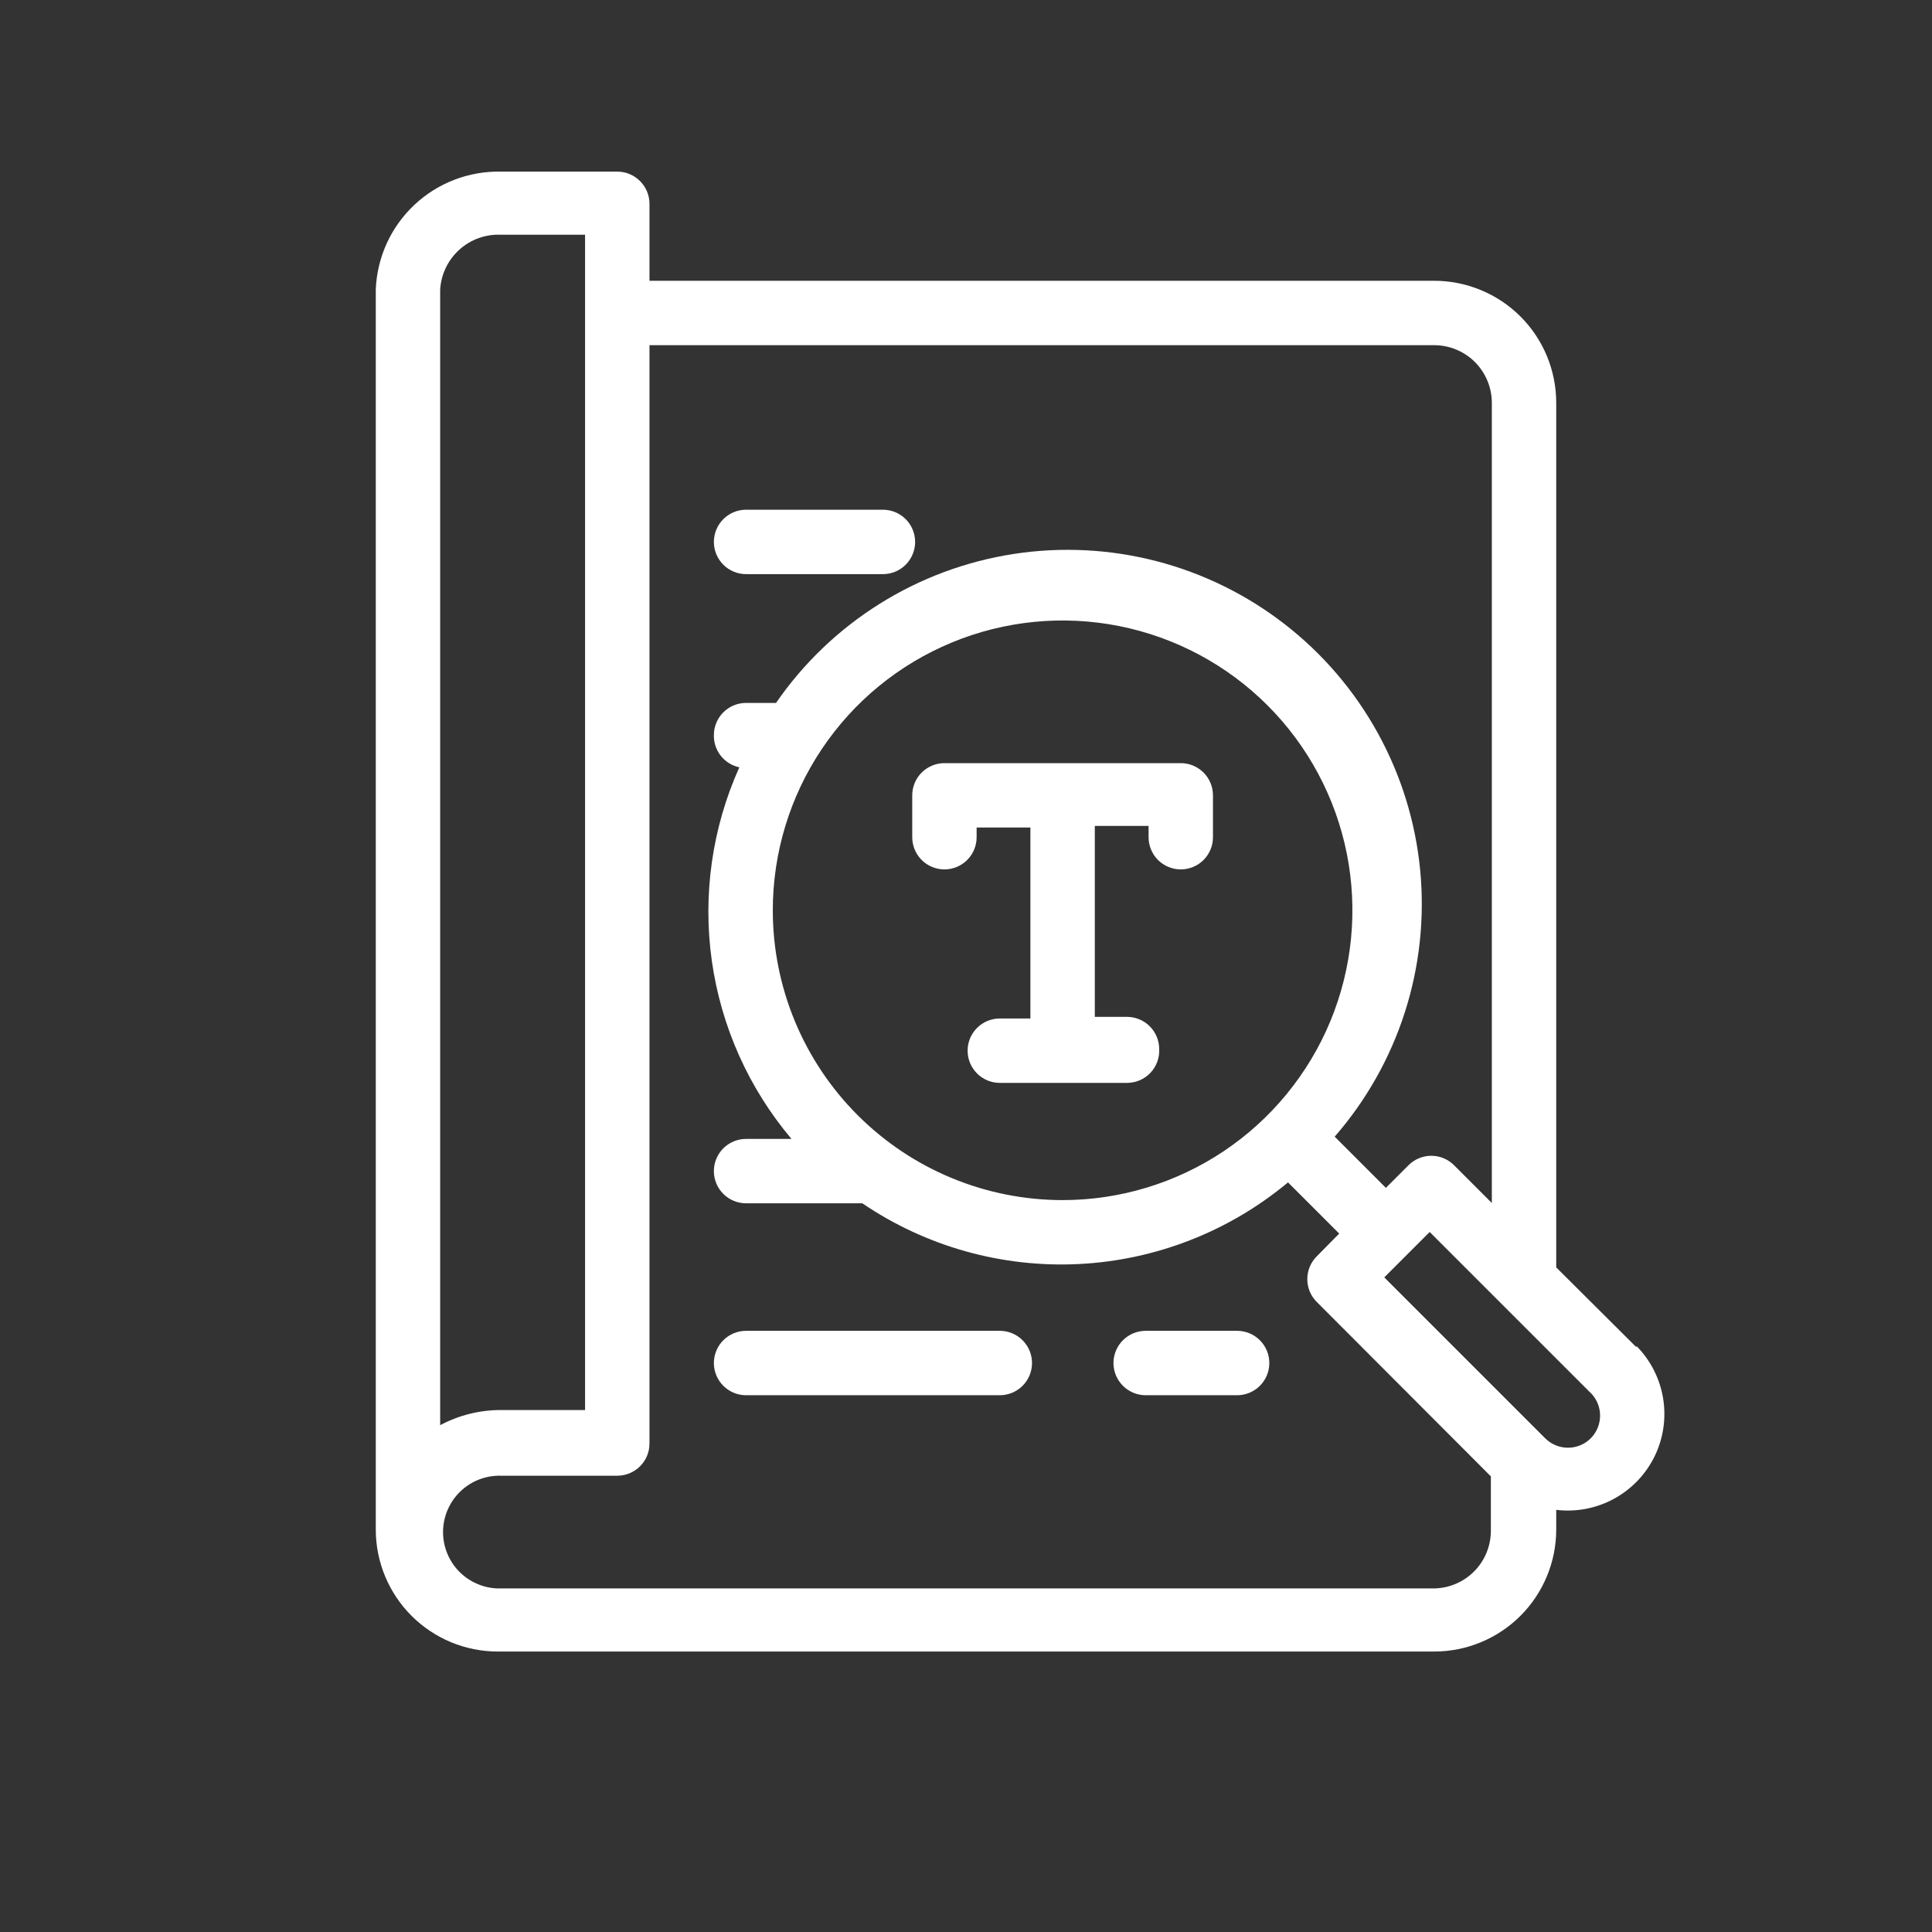 <svg width="82" height="82" viewBox="0 0 82 82" fill="none" xmlns="http://www.w3.org/2000/svg">
<rect x="0" y="0" width="82" height="82" fill="#333333" stroke="none"/>
<path d="M31.666 24.368H37.474C37.837 24.368 38.184 24.224 38.441 23.967C38.697 23.711 38.841 23.363 38.841 23.001C38.841 22.639 38.697 22.291 38.441 22.035C38.184 21.778 37.837 21.634 37.474 21.634H31.666C31.303 21.634 30.956 21.778 30.699 22.035C30.443 22.291 30.299 22.639 30.299 23.001C30.299 23.363 30.443 23.711 30.699 23.967C30.956 24.224 31.303 24.368 31.666 24.368Z" fill="white"/>
<path d="M52.507 56.484H48.626C48.264 56.484 47.916 56.628 47.66 56.885C47.403 57.141 47.259 57.489 47.259 57.851C47.259 58.214 47.403 58.561 47.66 58.817C47.916 59.074 48.264 59.218 48.626 59.218H52.507C52.87 59.218 53.217 59.074 53.474 58.817C53.73 58.561 53.874 58.214 53.874 57.851C53.874 57.489 53.73 57.141 53.474 56.885C53.217 56.628 52.87 56.484 52.507 56.484Z" fill="white"/>
<path d="M42.435 56.484H31.666C31.303 56.484 30.956 56.628 30.699 56.885C30.443 57.141 30.299 57.489 30.299 57.851C30.299 58.214 30.443 58.561 30.699 58.817C30.956 59.074 31.303 59.218 31.666 59.218H42.435C42.797 59.218 43.145 59.074 43.401 58.817C43.658 58.561 43.802 58.214 43.802 57.851C43.802 57.489 43.658 57.141 43.401 56.885C43.145 56.628 42.797 56.484 42.435 56.484Z" fill="white"/>
<path d="M69.454 57.181L66.051 53.792V17.097C66.051 16.417 65.917 15.743 65.657 15.115C65.396 14.486 65.015 13.915 64.534 13.434C64.053 12.953 63.482 12.572 62.853 12.312C62.225 12.051 61.551 11.917 60.871 11.917H27.566V8.651C27.566 8.289 27.422 7.941 27.165 7.685C26.909 7.428 26.561 7.284 26.199 7.284H21.265C19.898 7.255 18.574 7.764 17.579 8.703C16.584 9.641 15.999 10.933 15.949 12.3V64.917C15.949 66.29 16.495 67.608 17.466 68.579C18.437 69.551 19.755 70.096 21.129 70.096H60.871C62.245 70.096 63.562 69.551 64.534 68.579C65.505 67.608 66.051 66.29 66.051 64.917V64.083C66.896 64.185 67.752 64.021 68.5 63.614C69.248 63.208 69.85 62.579 70.225 61.814C70.599 61.05 70.725 60.187 70.587 59.347C70.449 58.508 70.053 57.731 69.454 57.127V57.181ZM18.682 12.3C18.718 11.649 19.009 11.037 19.493 10.6C19.977 10.162 20.614 9.933 21.265 9.963H24.832V59.846H21.265C20.364 59.844 19.477 60.065 18.682 60.489V12.3ZM60.871 67.418H21.129C20.815 67.409 20.505 67.338 20.219 67.209C19.932 67.081 19.673 66.897 19.457 66.669C19.242 66.44 19.073 66.172 18.961 65.878C18.849 65.585 18.796 65.272 18.805 64.958C18.814 64.644 18.885 64.334 19.014 64.048C19.142 63.761 19.326 63.502 19.554 63.286C19.783 63.071 20.051 62.902 20.345 62.79C20.639 62.678 20.951 62.625 21.265 62.634H26.199C26.561 62.634 26.909 62.49 27.165 62.234C27.422 61.978 27.566 61.63 27.566 61.268V14.651H60.871C61.193 14.651 61.511 14.714 61.807 14.837C62.104 14.96 62.374 15.14 62.601 15.367C62.828 15.594 63.008 15.864 63.131 16.161C63.254 16.458 63.318 16.776 63.318 17.097V51.059L61.719 49.46C61.592 49.331 61.44 49.23 61.274 49.16C61.107 49.091 60.929 49.055 60.748 49.055C60.568 49.055 60.389 49.091 60.223 49.16C60.056 49.23 59.905 49.331 59.778 49.46L58.821 50.416L56.648 48.243C57.992 46.701 59.006 44.9 59.63 42.952C60.253 41.004 60.473 38.949 60.275 36.913C60.076 34.877 59.465 32.903 58.477 31.112C57.49 29.32 56.147 27.749 54.531 26.495C52.915 25.241 51.061 24.329 49.08 23.816C47.1 23.304 45.036 23.2 43.014 23.513C40.993 23.826 39.057 24.547 37.324 25.634C35.591 26.721 34.098 28.15 32.937 29.834H31.666C31.303 29.834 30.956 29.978 30.699 30.235C30.443 30.491 30.299 30.838 30.299 31.201C30.292 31.519 30.396 31.829 30.593 32.079C30.79 32.328 31.068 32.501 31.379 32.568C30.224 35.138 29.819 37.982 30.211 40.773C30.603 43.563 31.775 46.186 33.593 48.339H31.666C31.303 48.339 30.956 48.483 30.699 48.739C30.443 48.996 30.299 49.343 30.299 49.706C30.299 50.068 30.443 50.416 30.699 50.672C30.956 50.928 31.303 51.072 31.666 51.072H36.599C39.299 52.905 42.522 53.81 45.782 53.65C49.041 53.489 52.16 52.273 54.667 50.184L56.84 52.357L55.883 53.327C55.628 53.583 55.486 53.93 55.486 54.291C55.486 54.652 55.628 54.998 55.883 55.254L63.277 62.662V64.971C63.277 65.613 63.025 66.229 62.575 66.687C62.125 67.144 61.513 67.407 60.871 67.418ZM32.8 38.636C32.8 36.203 33.521 33.825 34.873 31.802C36.224 29.779 38.145 28.203 40.393 27.272C42.641 26.341 45.114 26.097 47.5 26.572C49.886 27.047 52.077 28.218 53.797 29.938C55.518 31.658 56.689 33.85 57.164 36.236C57.638 38.622 57.395 41.095 56.464 43.343C55.533 45.59 53.956 47.511 51.934 48.863C49.911 50.214 47.533 50.936 45.1 50.936C41.838 50.936 38.709 49.64 36.403 47.333C34.096 45.026 32.8 41.898 32.8 38.636ZM67.513 61.049C67.257 61.303 66.911 61.446 66.55 61.446C66.189 61.446 65.842 61.303 65.586 61.049L58.753 54.216L60.68 52.289L67.445 59.054C67.586 59.177 67.7 59.328 67.781 59.496C67.861 59.666 67.906 59.849 67.912 60.036C67.918 60.224 67.886 60.41 67.818 60.584C67.749 60.758 67.646 60.916 67.513 61.049Z" fill="white"/>
<path d="M49.2 44.526C49.2 44.164 49.056 43.816 48.8 43.56C48.544 43.303 48.196 43.159 47.833 43.159H46.467V35.055H48.749V35.533C48.749 35.896 48.893 36.243 49.149 36.5C49.406 36.756 49.753 36.9 50.116 36.9C50.478 36.9 50.826 36.756 51.082 36.5C51.339 36.243 51.482 35.896 51.482 35.533V33.757C51.482 33.394 51.339 33.047 51.082 32.79C50.826 32.534 50.478 32.39 50.116 32.39H40.084C39.722 32.39 39.374 32.534 39.118 32.79C38.862 33.047 38.718 33.394 38.718 33.757V35.533C38.718 35.896 38.862 36.243 39.118 36.5C39.374 36.756 39.722 36.9 40.084 36.9C40.447 36.9 40.794 36.756 41.051 36.5C41.307 36.243 41.451 35.896 41.451 35.533V35.123H43.733V43.228H42.435C42.256 43.228 42.078 43.263 41.912 43.332C41.746 43.4 41.596 43.501 41.469 43.628C41.342 43.755 41.241 43.906 41.172 44.071C41.104 44.237 41.068 44.415 41.068 44.594C41.068 44.774 41.104 44.952 41.172 45.117C41.241 45.283 41.342 45.434 41.469 45.561C41.596 45.688 41.746 45.788 41.912 45.857C42.078 45.926 42.256 45.961 42.435 45.961H47.833C48.019 45.961 48.202 45.924 48.373 45.851C48.543 45.778 48.697 45.671 48.825 45.537C48.953 45.403 49.052 45.244 49.116 45.07C49.181 44.896 49.209 44.711 49.2 44.526Z" fill="white"/>
</svg>
